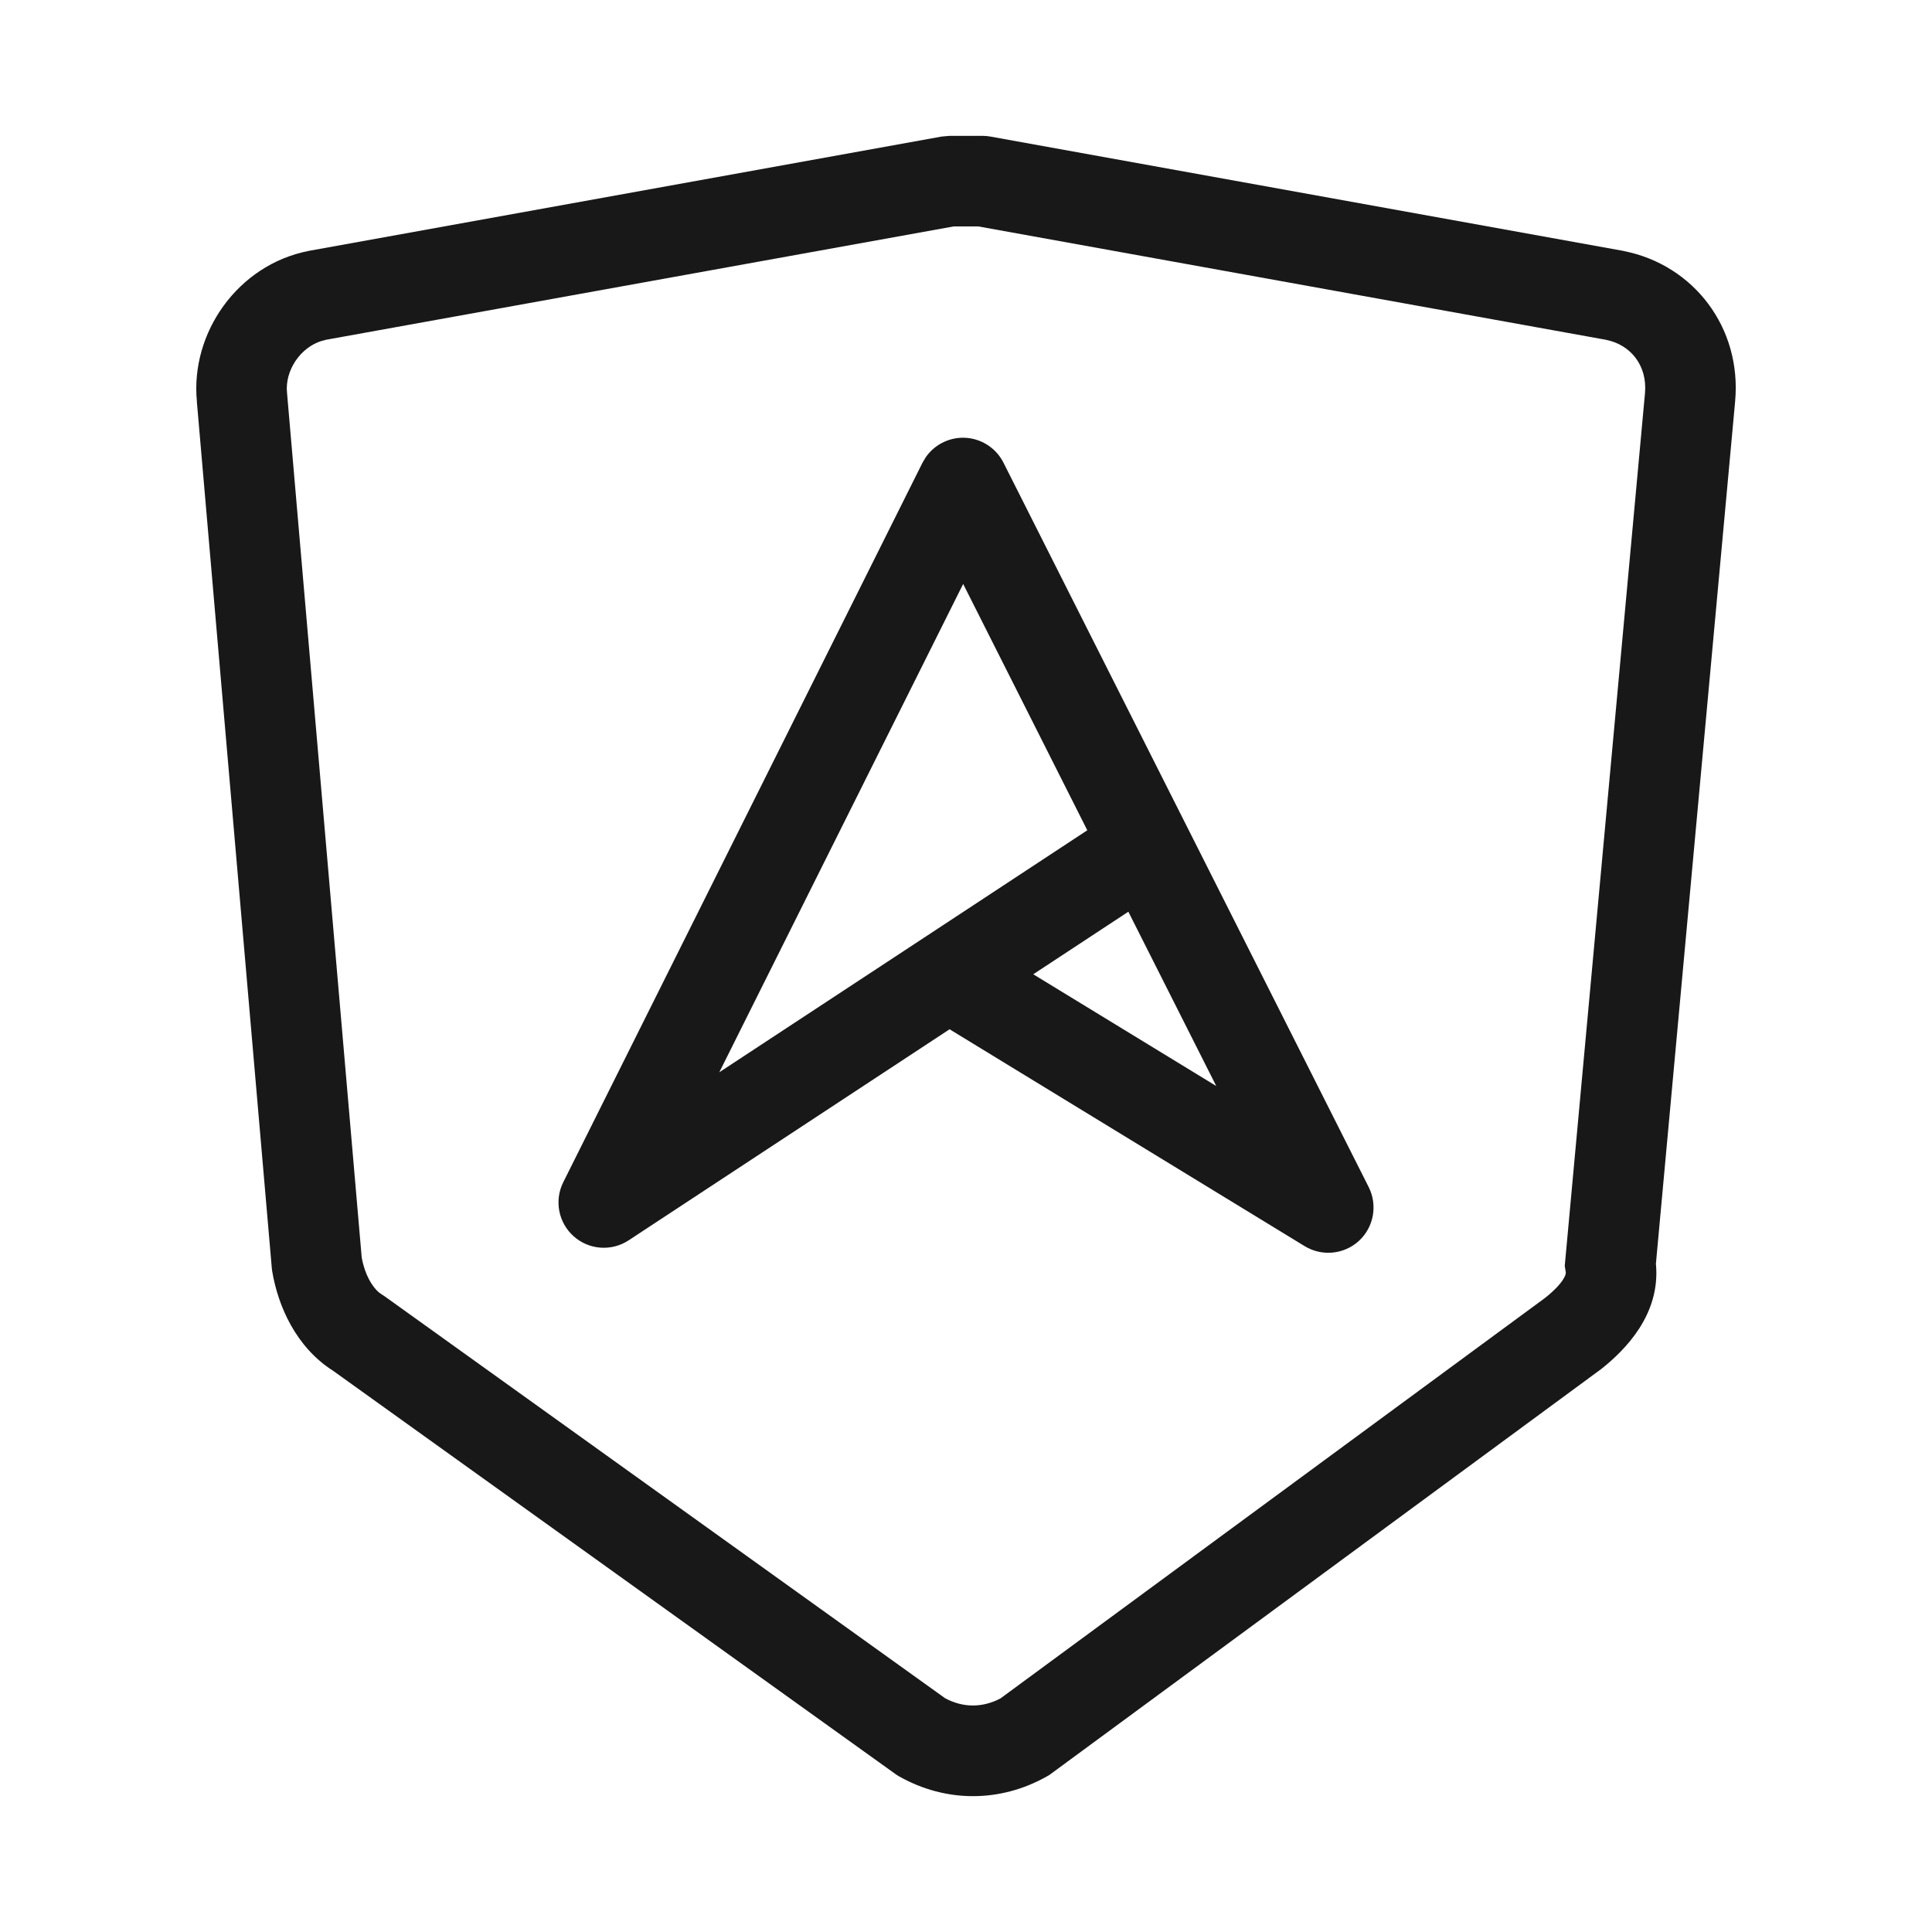 <svg width="32" height="32" viewBox="0 0 32 32" fill="none" xmlns="http://www.w3.org/2000/svg">
<path d="M16.405 2.262L26.884 4.155L26.896 4.158C28.047 4.386 28.852 5.422 28.739 6.651L27.427 20.932C27.508 21.772 26.916 22.363 26.517 22.679L26.496 22.694L17.415 29.374L17.379 29.4L17.339 29.423C16.567 29.859 15.665 29.859 14.893 29.423L14.858 29.402L14.825 29.379L5.511 22.7H5.51C4.903 22.311 4.606 21.634 4.51 21.064L4.505 21.034L4.502 21.004L3.26 6.647L3.261 6.646C3.152 5.51 3.94 4.389 5.103 4.158L5.116 4.155L15.595 2.262L15.728 2.25H16.271C16.316 2.25 16.361 2.254 16.405 2.262ZM5.393 5.629L5.394 5.63C5.034 5.702 4.751 6.063 4.75 6.434L4.754 6.507L4.755 6.518L5.991 20.827C6.042 21.112 6.164 21.313 6.28 21.41L6.331 21.445L6.358 21.462L6.385 21.481L15.654 28.128C15.952 28.288 16.272 28.288 16.571 28.131L25.592 21.497C25.746 21.374 25.844 21.268 25.895 21.184C25.94 21.11 25.936 21.08 25.933 21.064L25.917 20.968L25.926 20.87L27.246 6.514C27.288 6.054 27.006 5.709 26.605 5.63V5.629L16.203 3.75H15.797L5.393 5.629ZM15.949 7.25C16.232 7.25 16.492 7.409 16.62 7.662L22.67 19.662C22.82 19.961 22.755 20.325 22.509 20.552C22.262 20.779 21.895 20.814 21.609 20.64L15.728 17.048L10.412 20.544C10.129 20.73 9.755 20.703 9.502 20.477C9.249 20.252 9.178 19.885 9.329 19.582L15.279 7.665L15.333 7.574C15.471 7.374 15.701 7.251 15.949 7.25ZM17.114 16.137L20.145 17.988L18.689 15.101L17.114 16.137ZM11.914 17.76L15.305 15.531L18.009 13.752L15.953 9.672L11.914 17.76Z" fill="#181818"/>
</svg>
